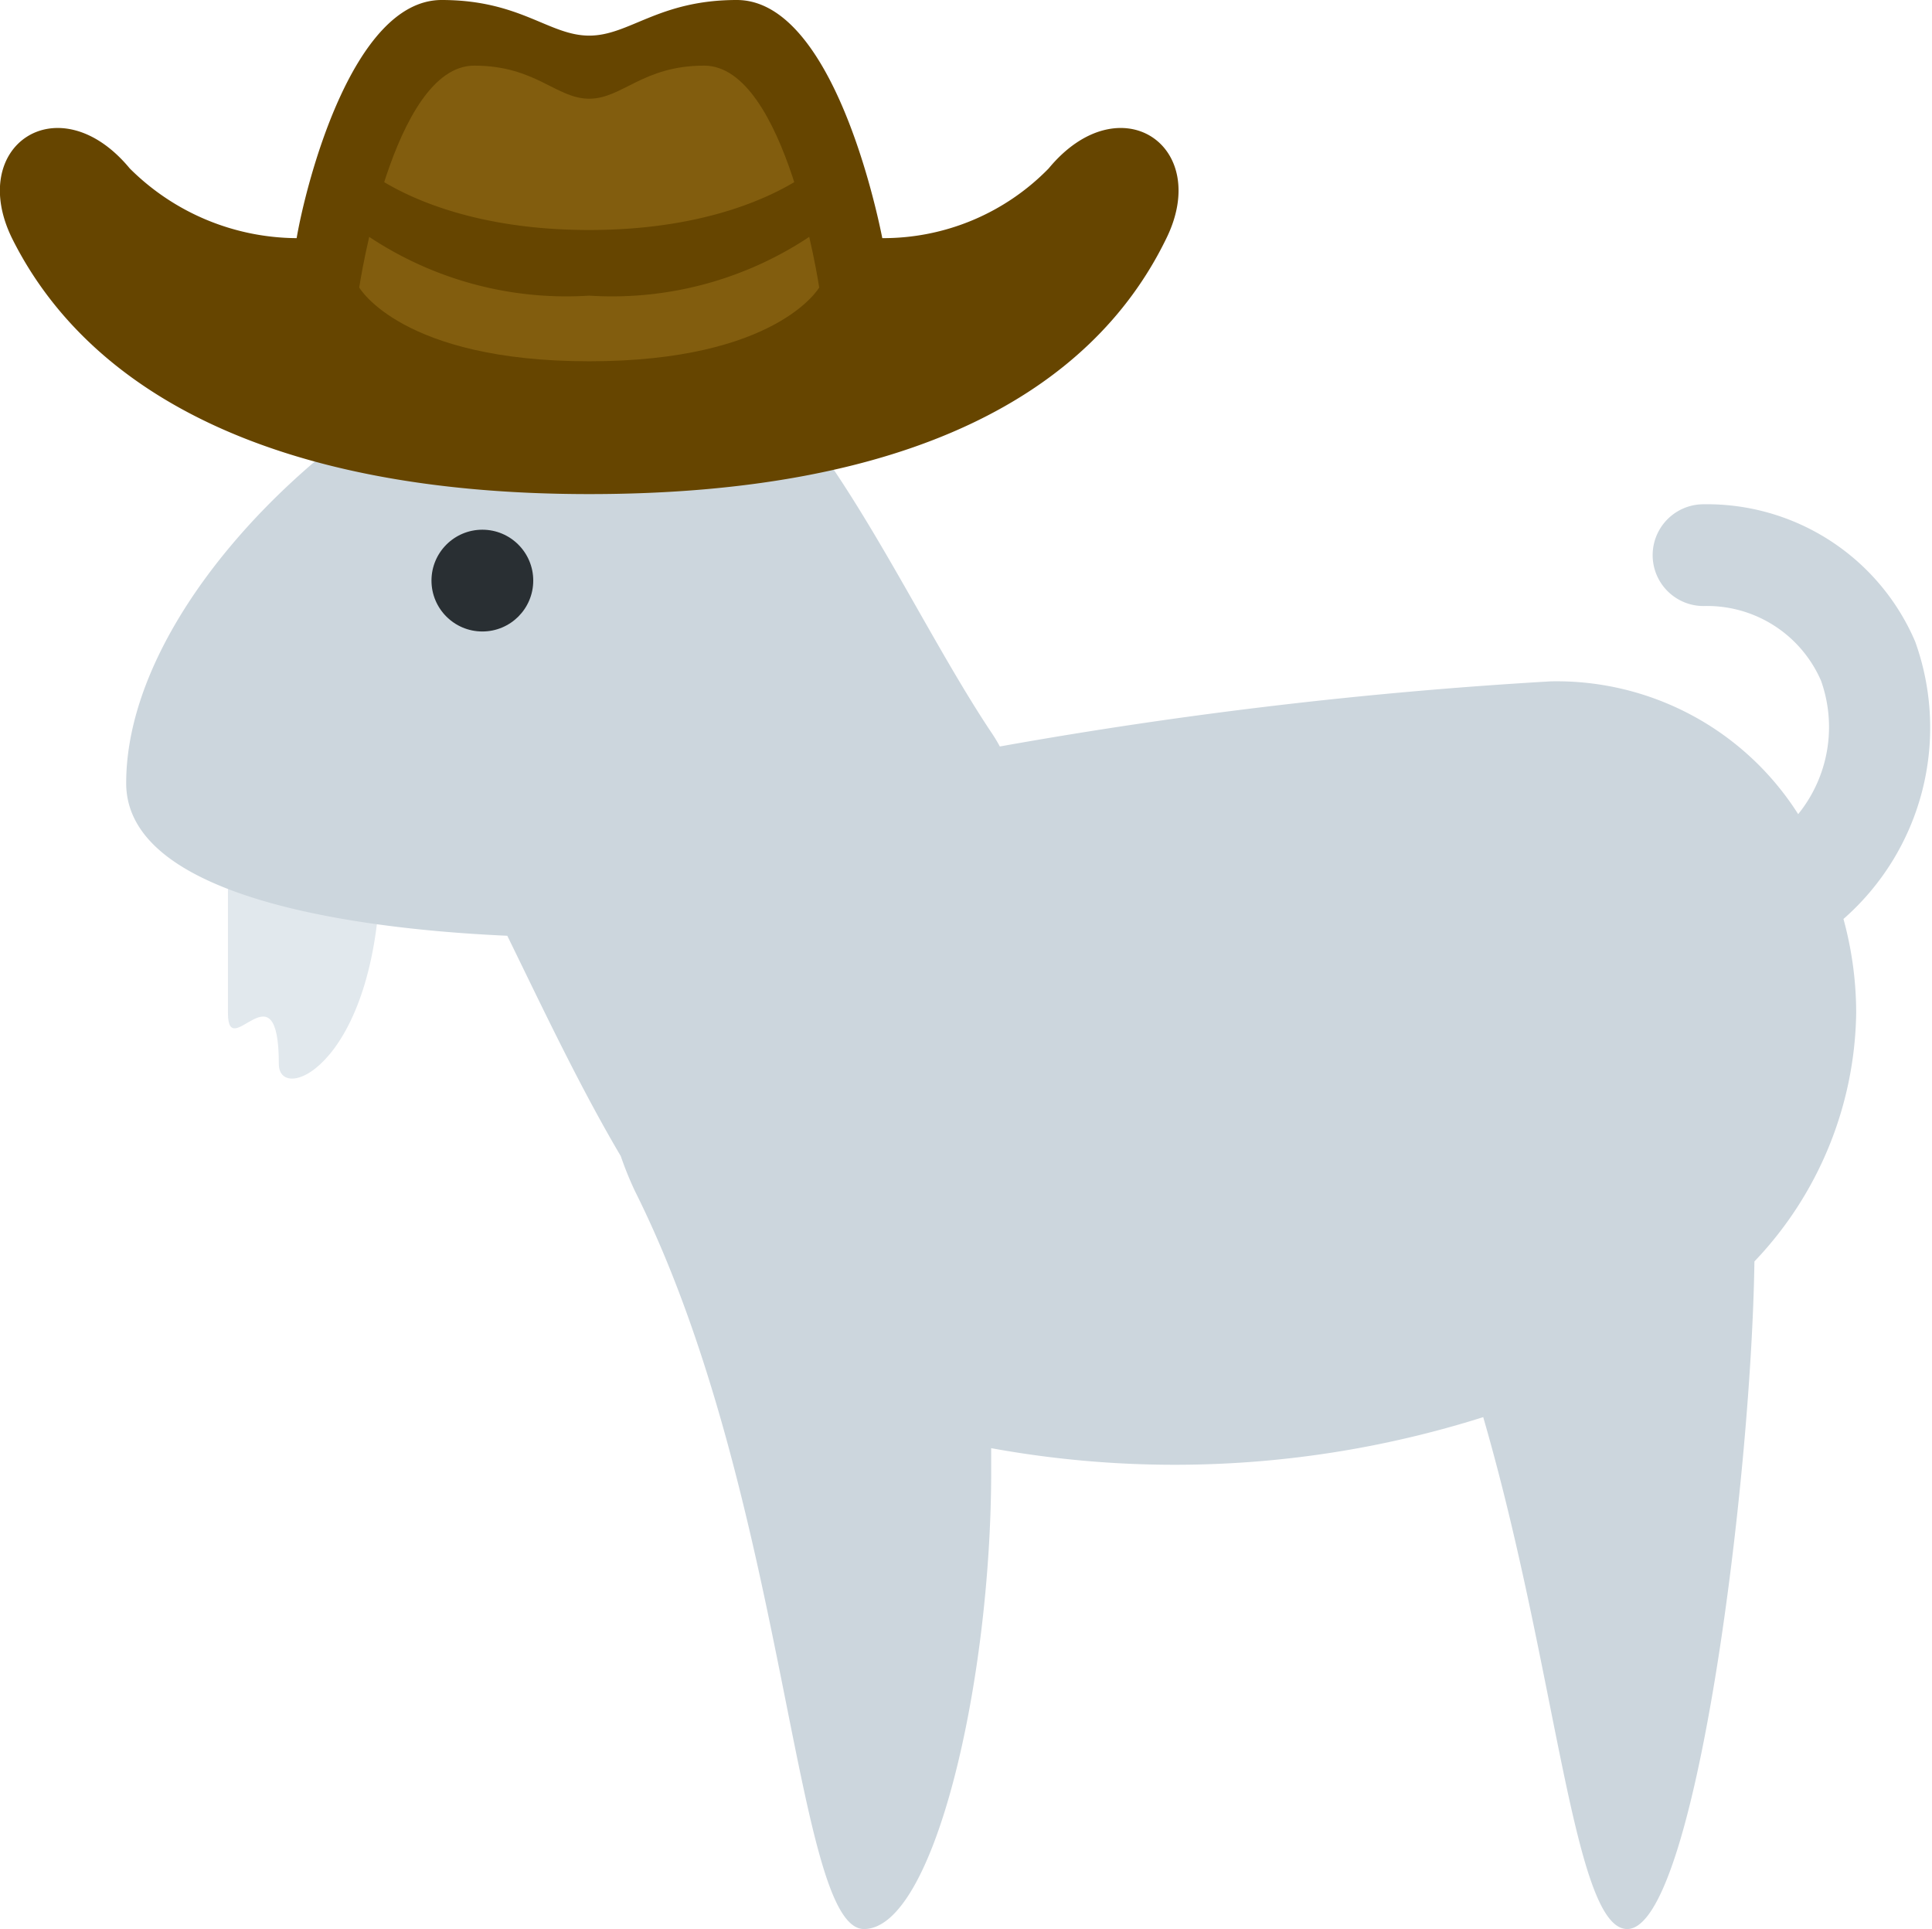 <svg id="Layer_1" data-name="Layer 1" xmlns="http://www.w3.org/2000/svg" viewBox="0 0 37.97 37.91"><defs><style>.cls-1{fill:#ffac33;}.cls-2{fill:#ffcc4d;}.cls-3{fill:#e1e8ed;}.cls-4{fill:#ccd6dd;}.cls-5{fill:#292f33;}.cls-6{fill:#664500;}.cls-7{fill:#825d0e;}</style></defs><path class="cls-1" d="M9.92,9.62c-1-4,3.69-6,8-4,.91.42.95,1.32,0,1-3-1-6,1-4,4C15,12.29,10.69,12.69,9.92,9.62Z"/><path class="cls-2" d="M8.62,7.91c-1-4,3.68-6,8-4,.9.42.95,1.31,0,1-3-1-6,1-4,4C13.73,10.57,9.38,11,8.62,7.91Z"/><path class="cls-3" d="M7.48,16.91c0,4-2,4.82-2,4,0-2-1,0-1-1v-3c0-1.66.67-3,1.5-3S7.48,15.25,7.48,16.91Z"/><path class="cls-4" d="M37.64,12.61a4.45,4.45,0,0,0-4.16-2.7,1,1,0,0,0,0,2,2.44,2.44,0,0,1,2.31,1.47A2.72,2.72,0,0,1,35.34,16a5.62,5.62,0,0,0-4.86-2.61,91.65,91.65,0,0,0-10.83,1.28,3,3,0,0,0-.17-.28c-2-3-4-8.16-7-8.16-4,0-10,5-10,9.16,0,2.54,5.74,2.92,7.49,3,.7,1.43,1.41,2.94,2.23,4.33a6.69,6.69,0,0,0,.28.69c3,6,3.12,14.5,4.5,14.5s2.5-4.86,2.5-9v-.45a20.1,20.1,0,0,0,9.67-.61c1.45,5,1.77,10.06,2.83,10.06,1.34,0,2.44-8.82,2.5-13.12a7.22,7.22,0,0,0,2-4.88,7,7,0,0,0-.25-1.85A5,5,0,0,0,37.64,12.61Z"/><circle class="cls-5" cx="9.48" cy="11.41" r="1"/><path class="cls-6" d="M20.61,3.31a4.54,4.54,0,0,1-3.27,1.37c-.2-1-1.09-4.68-2.86-4.68-1.54,0-2.11.7-2.9.7S10.23,0,8.68,0C6.91,0,6,3.68,5.83,4.68A4.68,4.68,0,0,1,2.55,3.31C1.16,1.63-.68,2.86.25,4.71c1.47,2.92,5,5,11.33,5s9.86-2,11.33-5C23.84,2.86,22,1.63,20.61,3.31Z"/><path class="cls-7" d="M13.84,1.29c-1.21,0-1.61.65-2.26.65s-1.05-.65-2.26-.65c-1.61,0-2.26,4.36-2.26,4.36S7.89,7.1,11.58,7.1,16.1,5.65,16.1,5.65,15.45,1.29,13.84,1.29Z"/><path class="cls-6" d="M7.06,3.23S8.4,4.52,11.58,4.52,16.1,3.23,16.1,3.23V4.52a7,7,0,0,1-4.52,1.29A7,7,0,0,1,7.06,4.52Z"/></svg>